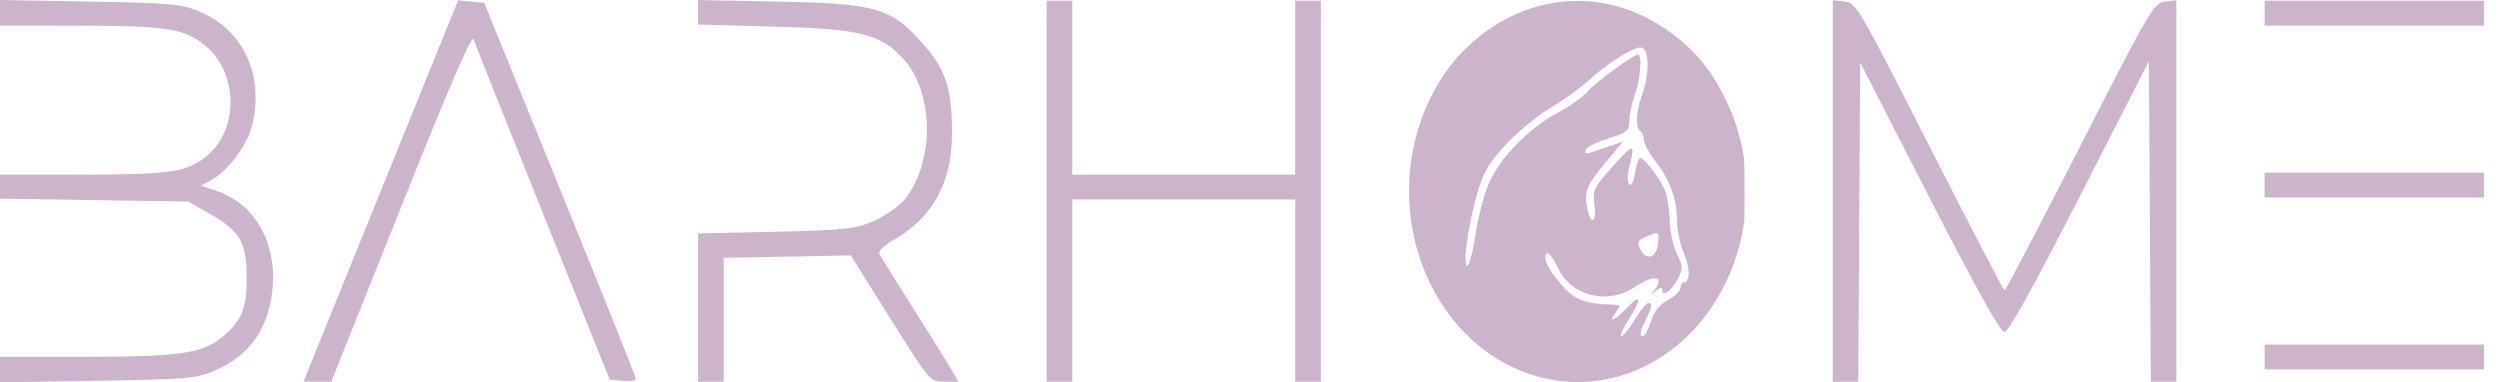 <svg fill="none" height="26" viewBox="0 0 170 26" width="170" xmlns="http://www.w3.org/2000/svg"><g fill="#ccb5cc"><path d="m153.997 23.429v1.689h14.912v-1.689z"/><path d="m107.239.063c-2.882.006-5.738 1.253-8.008 3.685-.157.168-.309.347-.458.533-.154.191-.304.388-.448.589-.009.013-.018.028-.028.041-.151.217-.296.439-.434.667-.025.041-.051.08-.075.122-.139.234-.272.472-.397.715-.019.036-.037.071-.056.107-.995 1.967-1.519 4.194-1.52 6.461 0 3.447 1.209 6.752 3.36 9.19 2.151 2.437 5.069 3.806 8.112 3.806 2.73-.001 5.37-1.104 7.446-3.112 2.077-2.008 3.453-4.789 3.881-7.843.013-.492.014-1.083.014-1.866 0-1.094-.006-1.83-.041-2.417-.156-1.009-.417-1.994-.777-2.934-1.067-2.553-2.189-4.069-4.06-5.484-2.01-1.521-4.269-2.266-6.511-2.261zm4.34 3.169c.036.001.067.007.093.018.485.211.483 1.86-.003 3.178-.429 1.165-.483 2.239-.124 2.49.137.096.249.371.249.613s.349.89.776 1.441c.995 1.283 1.46 2.559 1.46 4.002 0 .63.204 1.616.453 2.191.452 1.041.464 2.03.027 2.03-.127 0-.231.166-.231.37s-.382.577-.848.829c-.576.311-.952.781-1.169 1.459-.176.551-.409 1.002-.518 1.002-.283 0-.234-.318.174-1.126.414-.82.457-1.126.158-1.126-.118 0-.525.507-.904 1.126s-.795 1.126-.925 1.126.108-.529.528-1.177c.902-1.389.806-1.771-.178-.703-.776.843-1.345 1.038-.711.244.387-.484.349-.51-.786-.529-.657-.011-1.544-.225-1.971-.476-.802-.47-2.046-2.09-2.046-2.665 0-.624.387-.318.863.682.909 1.914 3.364 2.527 5.201 1.299 1.35-.902 2.116-.771 1.33.228-.264.336-.246.339.124.022.279-.239.435-.262.435-.065 0 .513.623.073 1.046-.74.371-.711.366-.835-.064-1.75-.255-.542-.469-1.516-.474-2.164-.006-.648-.13-1.535-.275-1.971-.265-.795-1.416-2.342-1.743-2.342-.096 0-.25.46-.344 1.022-.103.623-.258.921-.398.763-.139-.158-.132-.64.018-1.232.403-1.591.309-1.589-1.138.019-1.301 1.446-1.376 1.603-1.24 2.595.155 1.135-.202 1.47-.45.422-.293-1.24-.142-1.671 1.12-3.183l1.278-1.53-1.216.417c-1.454.5-1.339.487-1.339.143 0-.154.671-.492 1.491-.75 1.355-.427 1.492-.54 1.492-1.234 0-.42.167-1.219.372-1.775.373-1.009.51-2.718.219-2.718-.318 0-2.997 1.967-3.448 2.531-.258.323-1.163.963-2.01 1.422-2.047 1.106-4.013 3.145-4.734 4.908-.318.777-.714 2.332-.881 3.455s-.407 2.043-.535 2.043c-.324 0-.007-2.434.612-4.707.427-1.566.753-2.149 1.925-3.446.775-.859 2.134-1.991 3.018-2.517.885-.526 2.056-1.36 2.603-1.854 1.321-1.193 2.871-2.194 3.514-2.305.046-.007.088-.012.124-.01zm1.035 12.621c.036-.001.064.005.087.019.104.063.085.282.041.717-.097.952-.811 1.173-1.19.369-.239-.504-.188-.621.372-.862.349-.15.564-.241.69-.243z"/><path d="m153.997.051v1.689h14.912v-1.689z"/><path d="m71.174.051v25.902h1.74v-12.388h15.161v12.388h1.74v-25.902h-1.74v11.825h-15.161v-11.825z"/><path d="m124.628.015v25.938h1.734l.13-21.707 4.698 9.164c3.163 6.168 4.832 9.165 5.108 9.165s1.946-3.005 5.119-9.209l4.71-9.209.13 21.796h1.734v-25.938l-.779.088c-.744.084-1.006.532-5.777 9.872-2.749 5.381-5.055 9.78-5.124 9.774-.069-.005-2.363-4.408-5.097-9.784-4.814-9.464-4.998-9.777-5.779-9.862z"/><path d="m0 0v1.739l5.406.006c5.918.007 7.12.196 8.53 1.341 2.231 1.81 2.331 5.631.196 7.457-1.354 1.158-2.439 1.328-8.477 1.33l-5.654.002v1.634l12.8.196 1.48.845c2.049 1.169 2.497 1.951 2.497 4.364 0 2.143-.387 3.016-1.833 4.131-1.291.995-2.955 1.218-9.114 1.218h-5.829v1.737l6.648-.107c6.167-.099 6.75-.153 8.045-.735 1.93-.867 3.093-2.22 3.598-4.184.933-3.634-.565-6.986-3.57-7.992l-1.061-.355.749-.411c1.074-.589 2.415-2.377 2.722-3.63.833-3.399-.506-6.433-3.414-7.734-1.302-.582-1.904-.642-7.565-.743zm47.471.003v1.666l5.157.14c5.878.159 7.221.491 8.78 2.172 2.141 2.308 2.164 7.148.046 9.653-.36.425-1.276 1.051-2.037 1.39-1.23.548-1.968.628-6.665.733l-5.282.117v10.08h1.74v-8.422l8.639-.166 2.694 4.294c2.686 4.28 2.697 4.294 3.663 4.294h.968l-.448-.774c-.246-.426-1.411-2.295-2.589-4.153s-2.223-3.533-2.324-3.721c-.121-.225.226-.577 1.018-1.032 2.61-1.498 3.91-3.899 3.907-7.214-.003-3.029-.417-4.315-1.948-6.05-2.187-2.478-3.186-2.774-9.791-2.901zm-16.317.019-4.433 10.924c-2.438 6.008-4.804 11.843-5.257 12.966l-.823 2.041h1.886l4.753-11.89c3.305-8.269 4.804-11.737 4.923-11.388.093.276 2.214 5.595 4.713 11.819l4.543 11.318.894.087c.491.048.89-.015.886-.141-.004-.126-2.326-5.929-5.16-12.898l-5.153-12.67z"/><path d="m153.991 11.74v1.689h14.912v-1.689z"/></g></svg>